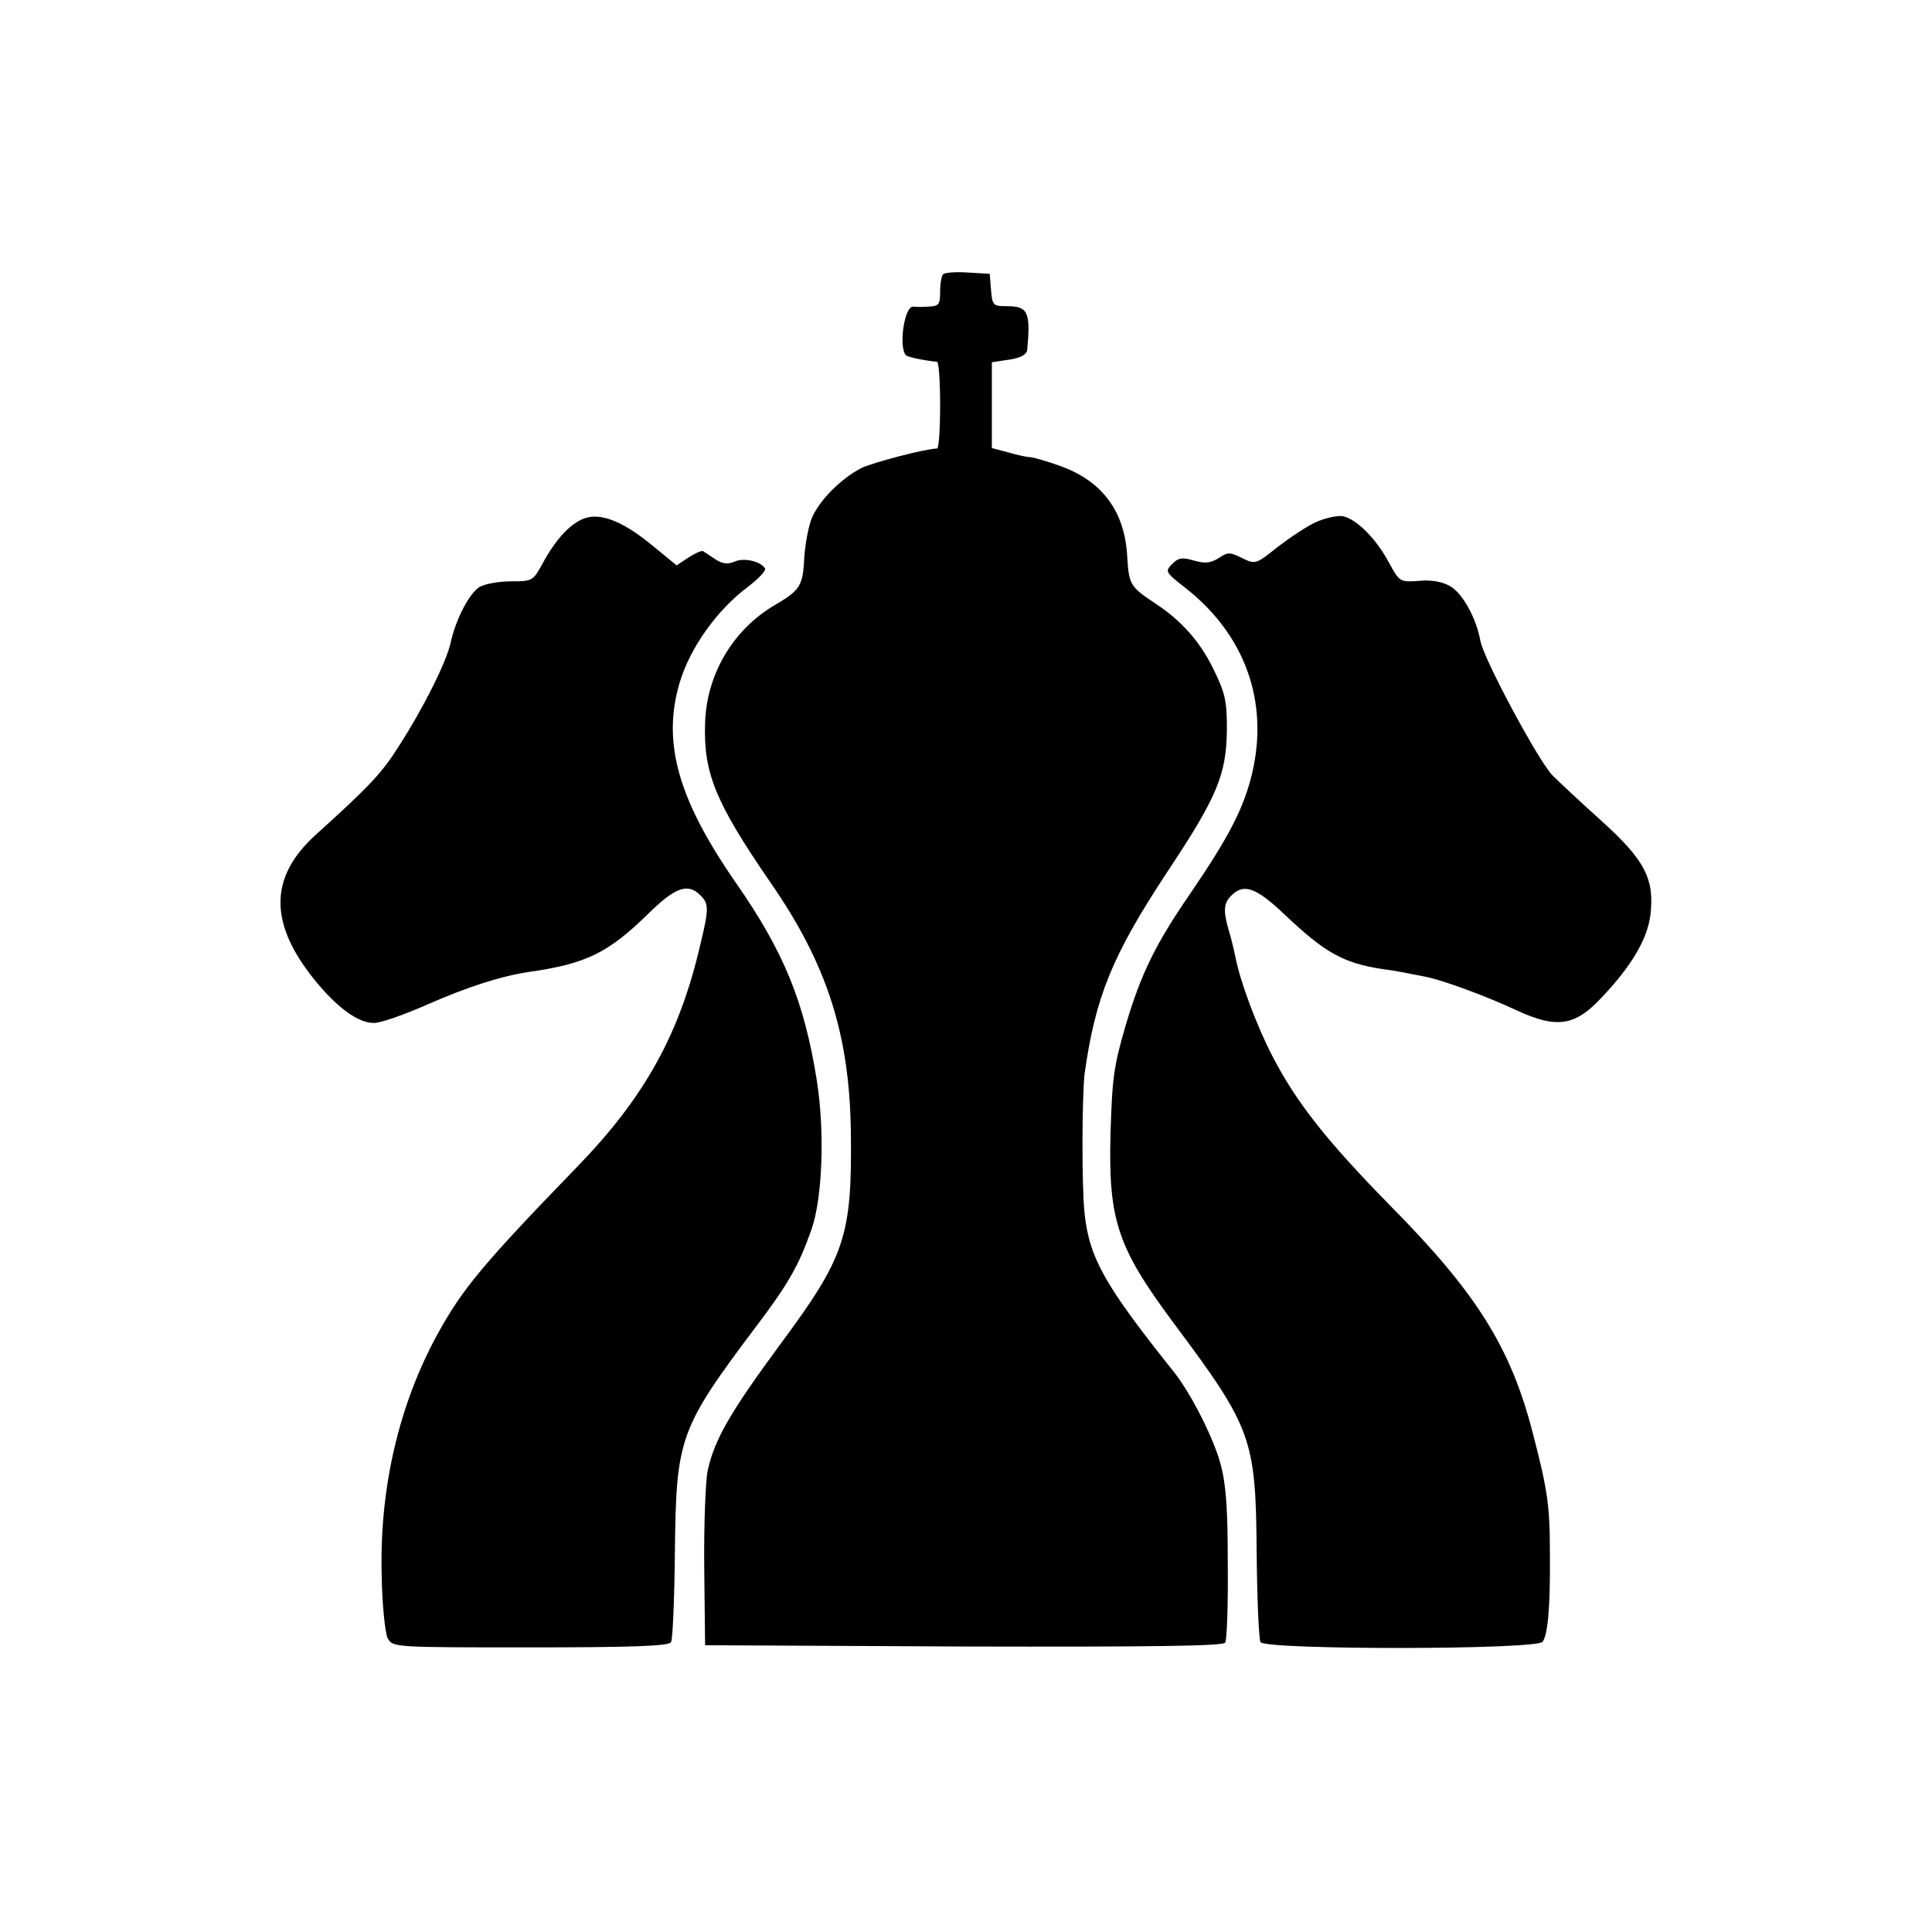 <svg version="1" xmlns="http://www.w3.org/2000/svg" width="597.333" height="597.333" viewBox="0 0 448 448"><path d="M218.7 63.6c-.4.4-.7 2.2-.7 4.1 0 2.9-.3 3.3-2.7 3.4-1.6.1-3.1.1-3.5 0-2.1-.3-3.5 9.5-1.7 11.3.4.4 4.2 1.2 7.2 1.5.4.1.7 4.6.7 10.1s-.3 10-.7 10c-2.9.1-14.7 3.2-17.5 4.5-4.7 2.4-9.7 7.4-11.5 11.5-.8 1.9-1.6 6.1-1.8 9.3-.3 6.6-1 7.6-7 11.1-9.6 5.7-15.7 16.1-16 27.3-.4 11.7 2.5 18.5 15.2 37 13.1 18.9 18.3 35.2 18.6 57.8.3 24.2-1.3 28.9-16.5 49.4-11.4 15.5-15.1 21.8-16.7 29.1-.5 2.5-.9 12.6-.8 22.5l.2 18 59.9.3c43.9.1 60.2-.1 60.7-.9.4-.6.7-8.9.6-18.3 0-12.8-.4-18.6-1.7-23.2-1.6-6-7-16.6-10.9-21.4-15.8-19.8-19.5-26.2-20.6-36.6-.7-6.1-.6-27.4 0-32.4 2.5-17.8 6.4-27.4 18.9-46.4 11.9-17.9 14-22.9 14.1-33.6 0-6.5-.4-8.4-3.3-14.2-3-6.1-7.4-11-13.2-14.8-5.9-3.9-6.2-4.4-6.6-10.7-.5-10.7-5.8-17.8-15.7-21.3-3.1-1.1-6.2-2-6.9-2-.7 0-3-.5-5-1.1l-3.8-1V84l4-.6c2.7-.4 4.1-1.2 4.2-2.3.8-8.8.2-10.1-4.8-10.1-3.1 0-3.3-.2-3.6-3.8l-.3-3.7-5-.3c-2.8-.2-5.4 0-5.8.4z"/><path d="M135 120.4c-3.1 1.4-6.3 4.9-9.2 10.3-2.2 4-2.3 4.1-7.3 4.1-2.8 0-6.1.6-7.3 1.3-2.4 1.5-5.5 7.5-6.7 12.9-.9 4.4-6.5 15.5-12 24-3.9 6.2-6.7 9.2-19.2 20.5-11.1 10-11 20.9.2 34.4 5.1 6.1 9.8 9.4 13.3 9.3 1.5 0 6.9-1.9 11.9-4.1 9.8-4.3 17.3-6.7 23.8-7.7 13.4-1.9 18.5-4.4 27.8-13.5 6.3-6.2 9.2-7.2 12.1-4.3 2 1.9 2 3.2 0 11.4-4.8 20.8-12.9 35.4-28.5 51.5-21.9 22.6-26.6 28.3-32.3 38.6-9.1 16.5-13.6 36-13.1 56 .1 6.9.8 13.6 1.4 14.8 1.2 2.1 1.5 2.1 33.1 2.1 23.3 0 32.1-.3 32.6-1.2.4-.6.8-10.2.9-21.2.3-26.2 1-28.3 18.9-52.1 7.5-9.9 9.9-14.2 12.8-22.5 2.5-7.2 3.1-22.5 1.2-34.5-2.9-18.2-7.6-29.8-18.9-46-13.3-19.2-17-32.4-12.9-46.2 2.4-8.1 8.7-16.9 15.8-22.2 2.5-1.9 4.3-3.8 4-4.3-1.1-1.7-4.9-2.5-7-1.6-1.6.7-2.8.6-4.5-.5-1.3-.9-2.6-1.7-2.9-1.9-.3-.2-1.8.5-3.4 1.5l-2.7 1.8-6.1-5c-6.8-5.5-12-7.4-15.8-5.7zM305.3 121c-2.1.9-6.1 3.6-9 5.8-5.1 4.1-5.2 4.1-8.3 2.6-2.8-1.4-3.3-1.4-5.4 0-1.9 1.2-3.2 1.3-5.7.6-2.7-.8-3.7-.7-5.1.8-1.7 1.7-1.6 1.9 3.3 5.7 13.6 10.8 19.1 26.1 15.3 42.6-1.9 8.1-5.3 14.8-14.6 28.4-7.9 11.5-11.2 18.3-14.7 30-2.9 9.9-3.2 12.5-3.6 25.7-.5 19.9 1.7 26.2 14.8 43.8 18 24.1 18.9 26.6 19.1 53 .1 10.7.5 20.1.9 20.8 1.2 1.8 64 1.8 65.4-.1 1.2-1.6 1.8-7.8 1.7-20.2 0-11.3-.5-14.9-4-28.3-5.1-19.8-13.1-32.5-33.1-52.7-14.5-14.8-21.6-23.7-27.2-34.5-3.7-7.1-7.6-17.6-8.6-23-.3-1.4-.9-4.1-1.5-6-1.4-4.8-1.3-6.6.6-8.4 2.8-2.8 5.7-1.8 12.2 4.4 9.4 8.9 13.6 11.3 22.7 12.7 3.1.4 5.5.9 10.1 1.8 4.4.9 14.5 4.7 20.9 7.7 9.5 4.4 13.7 3.8 20-3 6.9-7.3 10.5-13.5 11.2-19 1-8.4-1.3-12.8-11.4-21.9-4.8-4.3-9.8-9-11.3-10.5-3.3-3.4-15.8-26.7-16.7-31.1-1-5.5-4.2-11.2-7.1-12.8-1.7-1-4.4-1.5-7.2-1.2-4.4.3-4.5.2-6.9-4.2-3-5.6-7.5-10.1-10.7-10.8-1.3-.2-4 .4-6.1 1.3z"/></svg>